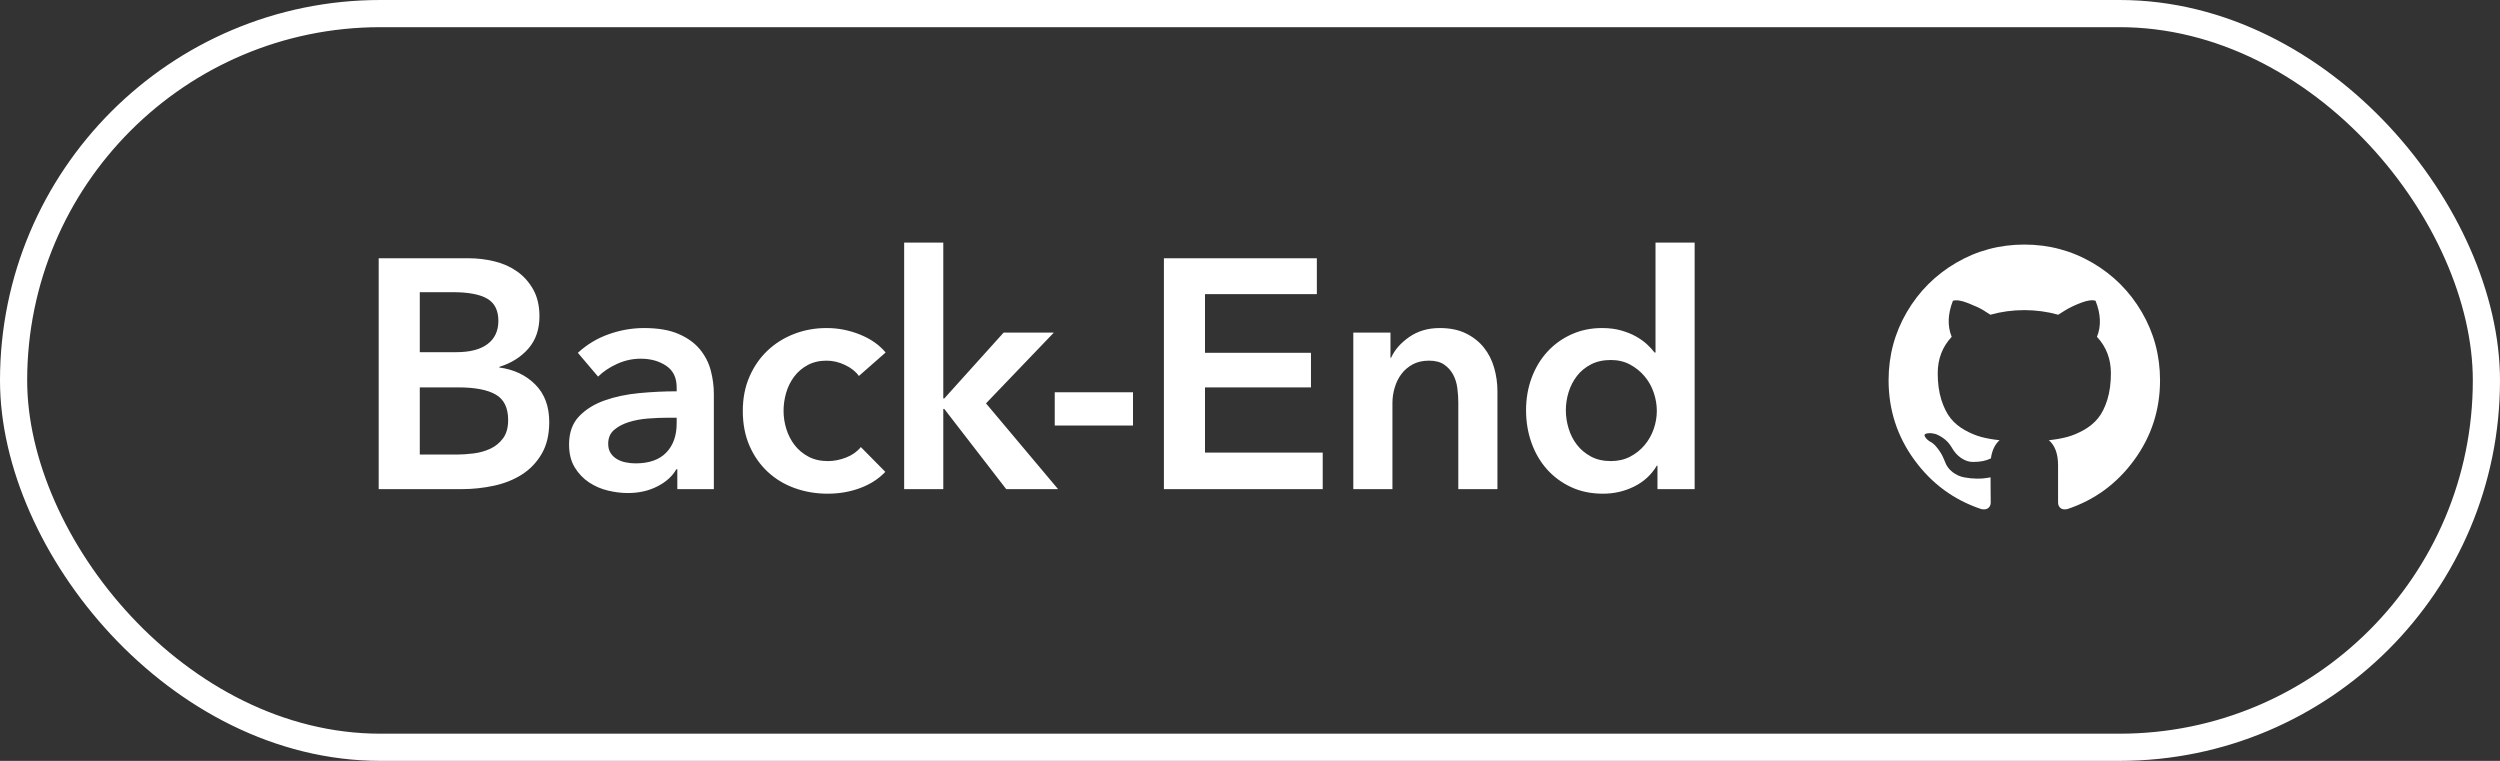 <?xml version="1.0" encoding="UTF-8"?>
<svg width="184px" height="56px" viewBox="0 0 184 56" version="1.1" xmlns="http://www.w3.org/2000/svg" xmlns:xlink="http://www.w3.org/1999/xlink">
    <rect x="0" y="0" width="184" height="56" fill="#333333" stroke="none"/>
    <!-- Generator: Sketch 41.2 (35397) - http://www.bohemiancoding.com/sketch -->
    <title>button_backend</title>
    <desc>Created with Sketch.</desc>
    <defs></defs>
    <g id="Page-1" stroke="none" stroke-width="1" fill="none" fill-rule="evenodd">
        <g id="button_backend" transform="translate(1, 1)">
            <rect id="Rectangle-5-Copy" stroke="#FFFFFF" stroke-width="2" x="0" y="0" width="182" height="54" rx="27"></rect>
            <path d="M26.872,18.008 L33.496,18.008 C34.136,18.008 34.768,18.084 35.392,18.236 C36.016,18.388 36.572,18.636 37.06,18.98 C37.548,19.324 37.944,19.768 38.248,20.312 C38.552,20.856 38.704,21.512 38.704,22.28 C38.704,23.24 38.432,24.032 37.888,24.656 C37.344,25.28 36.632,25.728 35.752,26 L35.752,26.048 C36.824,26.192 37.704,26.608 38.392,27.296 C39.08,27.984 39.424,28.904 39.424,30.056 C39.424,30.984 39.24,31.764 38.872,32.396 C38.504,33.028 38.02,33.536 37.42,33.92 C36.82,34.304 36.132,34.58 35.356,34.748 C34.58,34.916 33.792,35 32.992,35 L26.872,35 L26.872,18.008 Z M29.896,24.92 L32.584,24.92 C33.592,24.92 34.36,24.72 34.888,24.32 C35.416,23.92 35.68,23.352 35.68,22.616 C35.68,21.848 35.408,21.304 34.864,20.984 C34.32,20.664 33.472,20.504 32.32,20.504 L29.896,20.504 L29.896,24.92 Z M29.896,32.456 L32.608,32.456 C32.992,32.456 33.408,32.428 33.856,32.372 C34.304,32.316 34.716,32.2 35.092,32.024 C35.468,31.848 35.78,31.592 36.028,31.256 C36.276,30.92 36.4,30.472 36.4,29.912 C36.4,29.016 36.096,28.392 35.488,28.04 C34.88,27.688 33.96,27.512 32.728,27.512 L29.896,27.512 L29.896,32.456 Z M48.851,33.536 L48.779,33.536 C48.491,34.048 48.027,34.468 47.387,34.796 C46.747,35.124 46.019,35.288 45.203,35.288 C44.739,35.288 44.255,35.228 43.751,35.108 C43.247,34.988 42.783,34.788 42.359,34.508 C41.935,34.228 41.583,33.86 41.303,33.404 C41.023,32.948 40.883,32.384 40.883,31.712 C40.883,30.848 41.127,30.16 41.615,29.648 C42.103,29.136 42.731,28.744 43.499,28.472 C44.267,28.2 45.119,28.02 46.055,27.932 C46.991,27.844 47.907,27.8 48.803,27.8 L48.803,27.512 C48.803,26.792 48.543,26.26 48.023,25.916 C47.503,25.572 46.883,25.4 46.163,25.4 C45.555,25.4 44.971,25.528 44.411,25.784 C43.851,26.04 43.387,26.352 43.019,26.72 L41.531,24.968 C42.187,24.36 42.943,23.904 43.799,23.6 C44.655,23.296 45.523,23.144 46.403,23.144 C47.427,23.144 48.271,23.288 48.935,23.576 C49.599,23.864 50.123,24.24 50.507,24.704 C50.891,25.168 51.159,25.688 51.311,26.264 C51.463,26.84 51.539,27.416 51.539,27.992 L51.539,35 L48.851,35 L48.851,33.536 Z M48.803,29.744 L48.155,29.744 C47.691,29.744 47.203,29.764 46.691,29.804 C46.179,29.844 45.707,29.932 45.275,30.068 C44.843,30.204 44.483,30.396 44.195,30.644 C43.907,30.892 43.763,31.232 43.763,31.664 C43.763,31.936 43.823,32.164 43.943,32.348 C44.063,32.532 44.219,32.68 44.411,32.792 C44.603,32.904 44.819,32.984 45.059,33.032 C45.299,33.08 45.539,33.104 45.779,33.104 C46.771,33.104 47.523,32.84 48.035,32.312 C48.547,31.784 48.803,31.064 48.803,30.152 L48.803,29.744 Z M62.214,26.672 C61.99,26.352 61.654,26.084 61.206,25.868 C60.758,25.652 60.302,25.544 59.838,25.544 C59.31,25.544 58.846,25.652 58.446,25.868 C58.046,26.084 57.714,26.368 57.45,26.72 C57.186,27.072 56.99,27.468 56.862,27.908 C56.734,28.348 56.67,28.792 56.67,29.24 C56.67,29.688 56.738,30.132 56.874,30.572 C57.01,31.012 57.214,31.408 57.486,31.76 C57.758,32.112 58.098,32.396 58.506,32.612 C58.914,32.828 59.39,32.936 59.934,32.936 C60.382,32.936 60.83,32.848 61.278,32.672 C61.726,32.496 62.086,32.24 62.358,31.904 L64.158,33.728 C63.678,34.24 63.066,34.636 62.322,34.916 C61.578,35.196 60.774,35.336 59.91,35.336 C59.062,35.336 58.258,35.2 57.498,34.928 C56.738,34.656 56.074,34.256 55.506,33.728 C54.938,33.2 54.49,32.56 54.162,31.808 C53.834,31.056 53.67,30.2 53.67,29.24 C53.67,28.312 53.834,27.472 54.162,26.72 C54.49,25.968 54.934,25.328 55.494,24.8 C56.054,24.272 56.706,23.864 57.45,23.576 C58.194,23.288 58.99,23.144 59.838,23.144 C60.686,23.144 61.506,23.304 62.298,23.624 C63.09,23.944 63.718,24.384 64.182,24.944 L62.214,26.672 Z M65.546,16.856 L68.426,16.856 L68.426,28.328 L68.498,28.328 L72.866,23.48 L76.562,23.48 L71.57,28.688 L76.874,35 L73.058,35 L68.498,29.096 L68.426,29.096 L68.426,35 L65.546,35 L65.546,16.856 Z M82.389,30.32 L76.629,30.32 L76.629,27.872 L82.389,27.872 L82.389,30.32 Z M84.664,18.008 L95.92,18.008 L95.92,20.648 L87.688,20.648 L87.688,24.968 L95.488,24.968 L95.488,27.512 L87.688,27.512 L87.688,32.312 L96.352,32.312 L96.352,35 L84.664,35 L84.664,18.008 Z M98.603,23.48 L101.339,23.48 L101.339,25.328 L101.387,25.328 C101.643,24.752 102.087,24.244 102.719,23.804 C103.351,23.364 104.099,23.144 104.963,23.144 C105.715,23.144 106.359,23.276 106.895,23.54 C107.431,23.804 107.871,24.152 108.215,24.584 C108.559,25.016 108.811,25.512 108.971,26.072 C109.131,26.632 109.211,27.208 109.211,27.8 L109.211,35 L106.331,35 L106.331,28.616 C106.331,28.28 106.307,27.928 106.259,27.56 C106.211,27.192 106.107,26.86 105.947,26.564 C105.787,26.268 105.567,26.024 105.287,25.832 C105.007,25.64 104.635,25.544 104.171,25.544 C103.707,25.544 103.307,25.636 102.971,25.82 C102.635,26.004 102.359,26.24 102.143,26.528 C101.927,26.816 101.763,27.148 101.651,27.524 C101.539,27.9 101.483,28.28 101.483,28.664 L101.483,35 L98.603,35 L98.603,23.48 Z M123.726,35 L120.99,35 L120.99,33.272 L120.942,33.272 C120.542,33.944 119.986,34.456 119.274,34.808 C118.562,35.16 117.798,35.336 116.982,35.336 C116.102,35.336 115.314,35.172 114.618,34.844 C113.922,34.516 113.33,34.076 112.842,33.524 C112.354,32.972 111.978,32.324 111.714,31.58 C111.45,30.836 111.318,30.04 111.318,29.192 C111.318,28.344 111.454,27.552 111.726,26.816 C111.998,26.08 112.382,25.44 112.878,24.896 C113.374,24.352 113.966,23.924 114.654,23.612 C115.342,23.3 116.094,23.144 116.91,23.144 C117.438,23.144 117.91,23.204 118.326,23.324 C118.742,23.444 119.106,23.592 119.418,23.768 C119.73,23.944 119.998,24.136 120.222,24.344 C120.446,24.552 120.63,24.752 120.774,24.944 L120.846,24.944 L120.846,16.856 L123.726,16.856 L123.726,35 Z M114.246,29.192 C114.246,29.64 114.314,30.088 114.45,30.536 C114.586,30.984 114.79,31.384 115.062,31.736 C115.334,32.088 115.678,32.376 116.094,32.6 C116.51,32.824 116.998,32.936 117.558,32.936 C118.086,32.936 118.558,32.828 118.974,32.612 C119.39,32.396 119.746,32.112 120.042,31.76 C120.338,31.408 120.562,31.012 120.714,30.572 C120.866,30.132 120.942,29.688 120.942,29.24 C120.942,28.792 120.866,28.344 120.714,27.896 C120.562,27.448 120.338,27.048 120.042,26.696 C119.746,26.344 119.39,26.056 118.974,25.832 C118.558,25.608 118.086,25.496 117.558,25.496 C116.998,25.496 116.51,25.604 116.094,25.82 C115.678,26.036 115.334,26.32 115.062,26.672 C114.79,27.024 114.586,27.42 114.45,27.86 C114.314,28.3 114.246,28.744 114.246,29.192 Z" id="Back-End" fill="#FFFFFF"></path>
            <path d="M156.639,21.975 C155.746,20.445 154.534,19.233 153.004,18.34 C151.473,17.447 149.802,17 147.99,17 C146.177,17 144.506,17.447 142.975,18.34 C141.445,19.233 140.233,20.445 139.34,21.975 C138.447,23.506 138,25.177 138,26.989 C138,29.166 138.635,31.123 139.906,32.862 C141.176,34.601 142.817,35.804 144.829,36.471 C145.063,36.515 145.236,36.484 145.349,36.381 C145.462,36.277 145.518,36.146 145.518,35.99 C145.518,35.964 145.516,35.73 145.511,35.288 C145.507,34.846 145.505,34.46 145.505,34.131 L145.206,34.182 C145.015,34.217 144.774,34.232 144.484,34.228 C144.193,34.224 143.892,34.193 143.58,34.137 C143.268,34.081 142.977,33.951 142.708,33.747 C142.44,33.543 142.249,33.276 142.136,32.947 L142.006,32.648 C141.919,32.449 141.783,32.227 141.596,31.985 C141.41,31.742 141.221,31.577 141.031,31.49 L140.939,31.425 C140.879,31.382 140.823,31.33 140.77,31.269 C140.718,31.208 140.679,31.148 140.653,31.087 C140.627,31.026 140.649,30.976 140.718,30.937 C140.788,30.898 140.913,30.879 141.096,30.879 L141.356,30.918 C141.529,30.952 141.744,31.056 142,31.23 C142.255,31.403 142.466,31.629 142.63,31.906 C142.83,32.262 143.07,32.533 143.352,32.719 C143.634,32.906 143.918,32.999 144.204,32.999 C144.49,32.999 144.737,32.977 144.946,32.934 C145.154,32.89 145.349,32.825 145.531,32.739 C145.609,32.157 145.821,31.711 146.168,31.399 C145.674,31.347 145.23,31.269 144.835,31.165 C144.441,31.06 144.033,30.891 143.612,30.657 C143.192,30.423 142.843,30.132 142.565,29.786 C142.288,29.439 142.06,28.983 141.882,28.42 C141.705,27.856 141.616,27.206 141.616,26.469 C141.616,25.419 141.958,24.526 142.644,23.789 C142.323,23 142.353,22.116 142.734,21.136 C142.986,21.058 143.359,21.116 143.853,21.311 C144.347,21.507 144.709,21.674 144.939,21.812 C145.169,21.951 145.353,22.068 145.492,22.163 C146.299,21.938 147.131,21.825 147.989,21.825 C148.848,21.825 149.68,21.938 150.487,22.163 L150.981,21.851 C151.319,21.643 151.718,21.452 152.178,21.279 C152.637,21.106 152.989,21.058 153.232,21.136 C153.622,22.116 153.657,23 153.336,23.789 C154.021,24.526 154.363,25.42 154.363,26.469 C154.363,27.206 154.274,27.858 154.097,28.426 C153.919,28.995 153.689,29.449 153.408,29.792 C153.126,30.135 152.774,30.423 152.354,30.657 C151.933,30.891 151.525,31.06 151.131,31.164 C150.736,31.269 150.292,31.347 149.798,31.399 C150.249,31.789 150.474,32.405 150.474,33.246 L150.474,35.99 C150.474,36.146 150.528,36.276 150.637,36.38 C150.745,36.484 150.916,36.515 151.15,36.471 C153.162,35.803 154.804,34.6 156.074,32.862 C157.344,31.123 157.979,29.166 157.979,26.989 C157.979,25.177 157.532,23.506 156.639,21.975" id="icon_github" fill="#FFFFFF"></path>
        </g>
    </g>
</svg>
